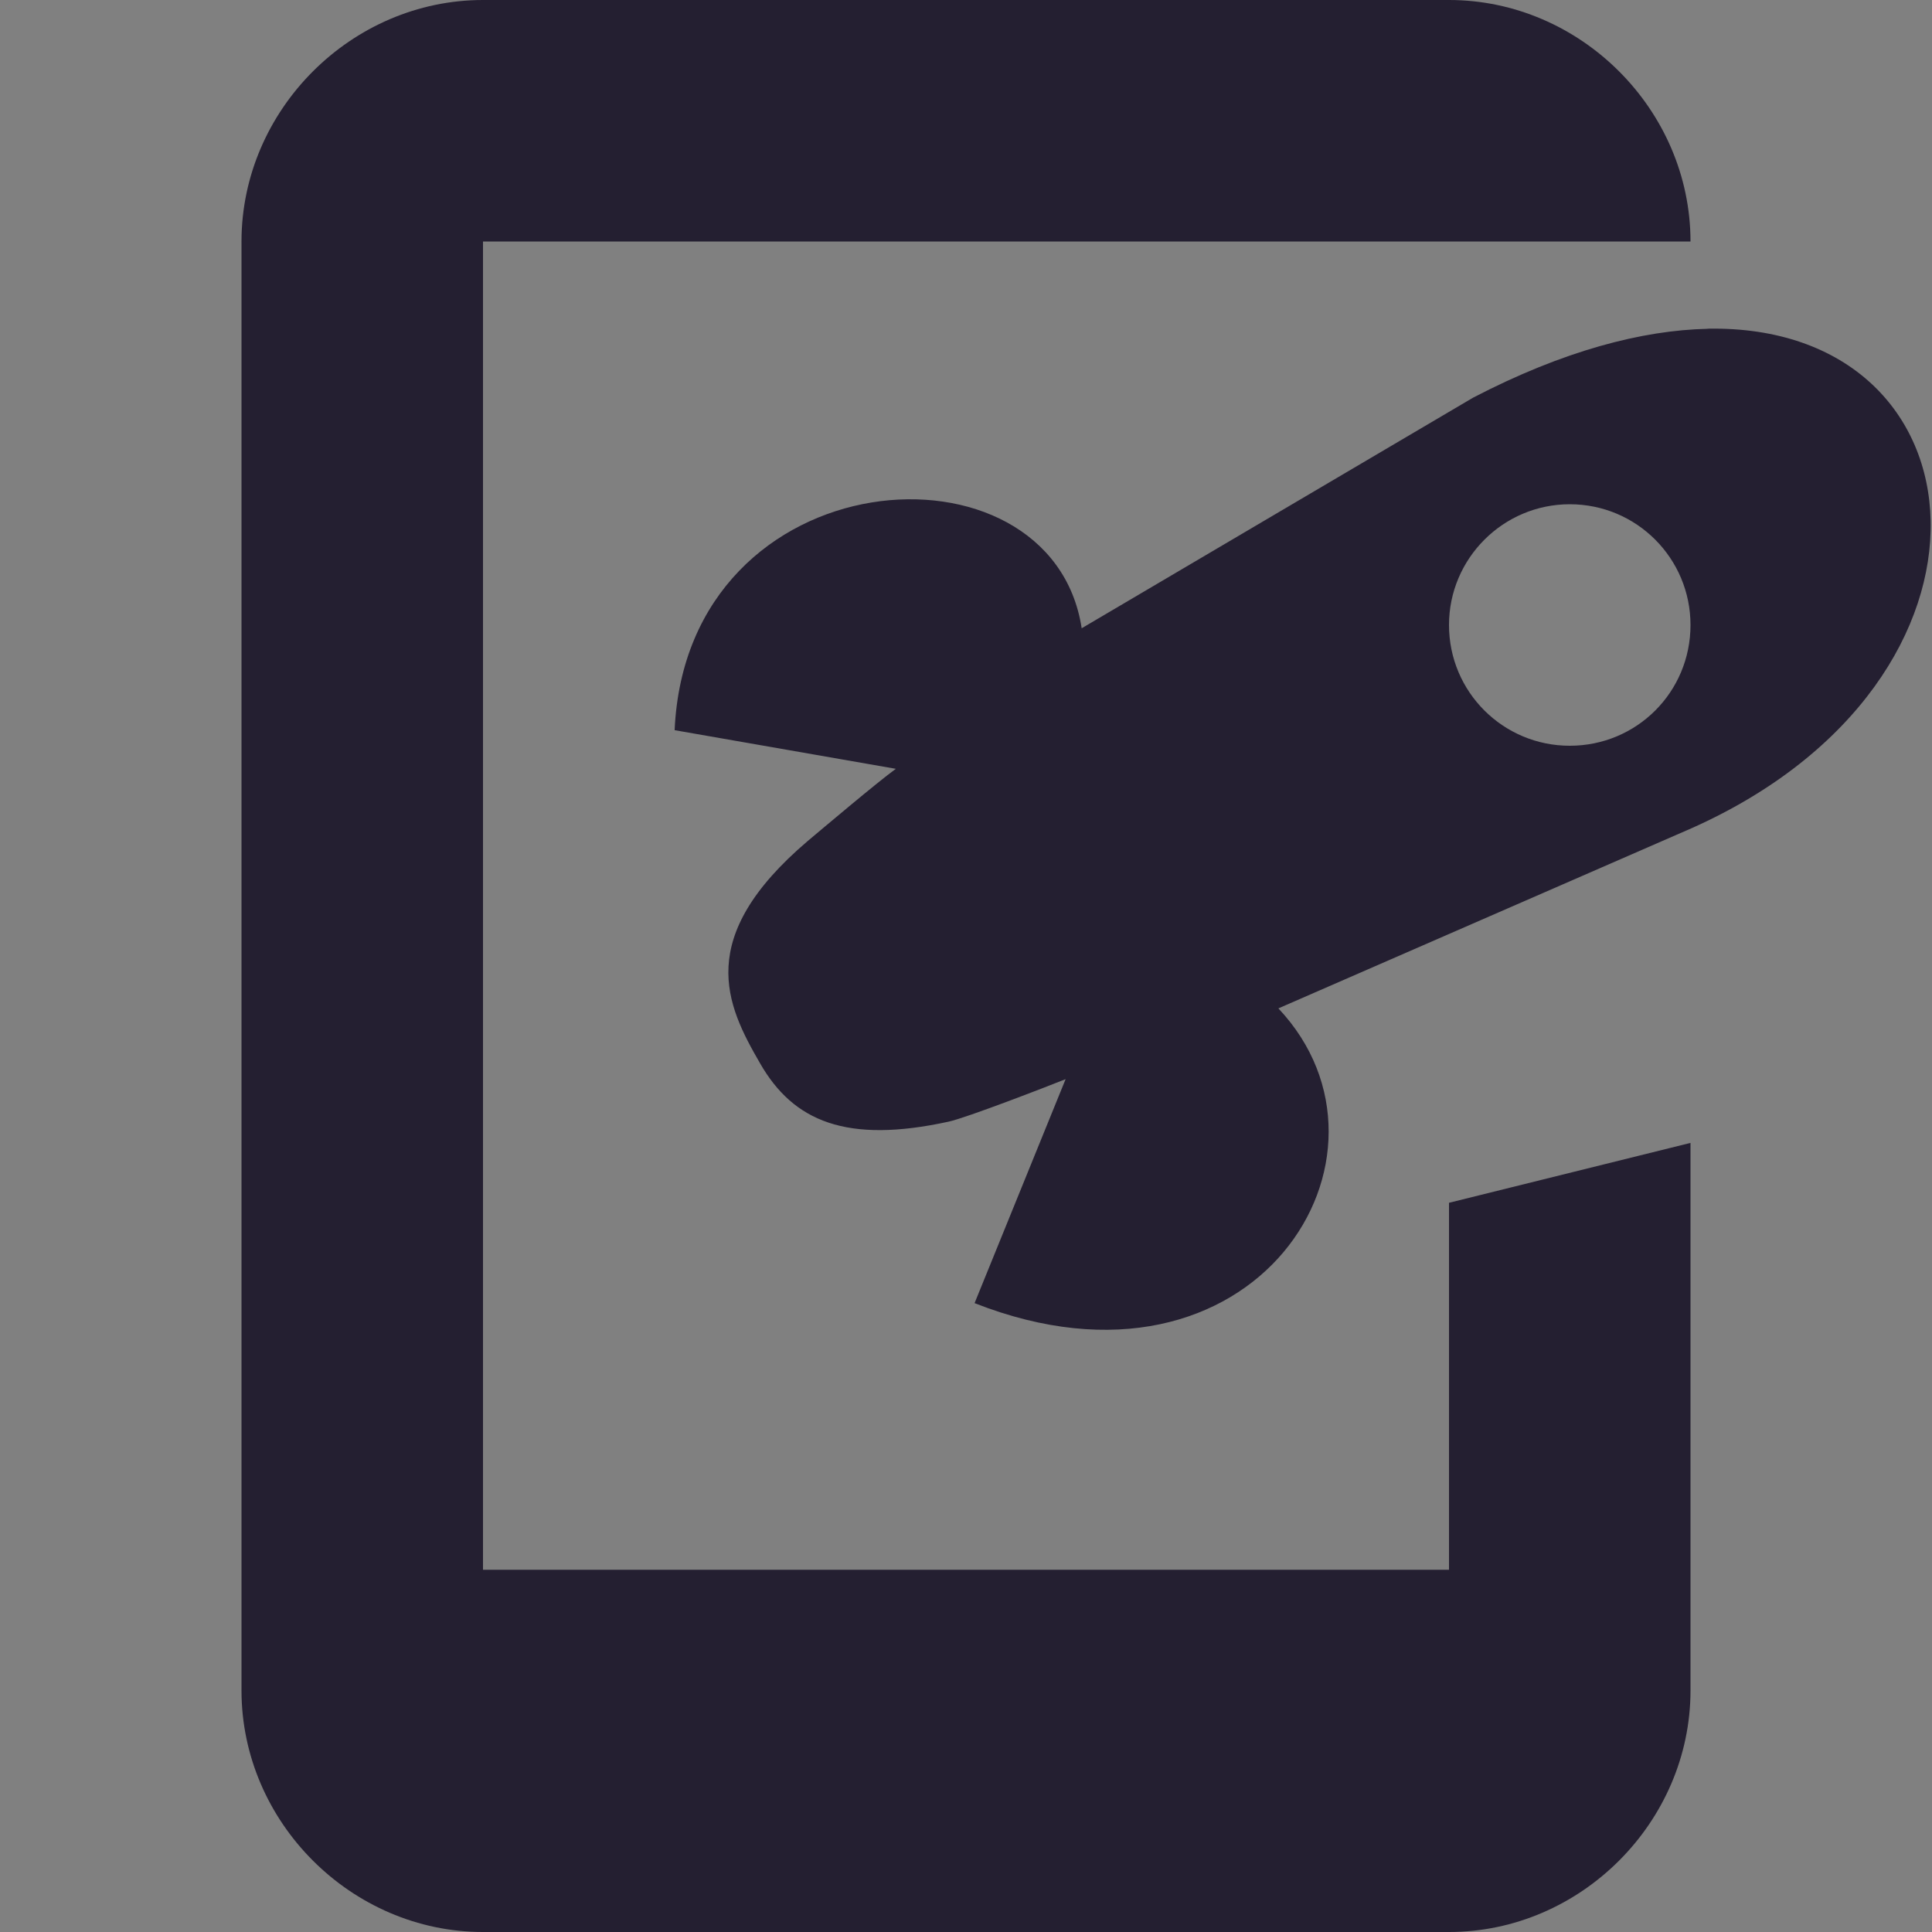 <?xml version="1.0" encoding="UTF-8"?>
<svg height="16px" viewBox="0 0 16 16" width="16px" xmlns="http://www.w3.org/2000/svg" xmlns:xlink="http://www.w3.org/1999/xlink">
    <rect x="0" y="0" width="16" height="16" fill="#808080" stroke="none"/>
    <filter id="a" height="100%" width="100%" x="0%" y="0%">
        <feColorMatrix in="SourceGraphic" type="matrix" values="0 0 0 0 1 0 0 0 0 1 0 0 0 0 1 0 0 0 1 0"/>
    </filter>
    <mask id="b">
        <g filter="url(#a)">
            <rect fill-opacity="0.5" height="16" width="16"/>
        </g>
    </mask>
    <clipPath id="c">
        <rect height="152" width="192"/>
    </clipPath>
    <mask id="d">
        <g filter="url(#a)">
            <rect fill-opacity="0.5" height="16" width="16"/>
        </g>
    </mask>
    <clipPath id="e">
        <rect height="152" width="192"/>
    </clipPath>
    <mask id="f">
        <g filter="url(#a)">
            <rect fill-opacity="0.5" height="16" width="16"/>
        </g>
    </mask>
    <clipPath id="g">
        <rect height="152" width="192"/>
    </clipPath>
    <mask id="h">
        <g filter="url(#a)">
            <rect fill-opacity="0.5" height="16" width="16"/>
        </g>
    </mask>
    <clipPath id="i">
        <rect height="152" width="192"/>
    </clipPath>
    <mask id="j">
        <g filter="url(#a)">
            <rect fill-opacity="0.5" height="16" width="16"/>
        </g>
    </mask>
    <clipPath id="k">
        <rect height="152" width="192"/>
    </clipPath>
    <mask id="l">
        <g filter="url(#a)">
            <rect fill-opacity="0.5" height="16" width="16"/>
        </g>
    </mask>
    <clipPath id="m">
        <rect height="152" width="192"/>
    </clipPath>
    <mask id="n">
        <g filter="url(#a)">
            <rect fill-opacity="0.5" height="16" width="16"/>
        </g>
    </mask>
    <clipPath id="o">
        <rect height="152" width="192"/>
    </clipPath>
    <mask id="p">
        <g filter="url(#a)">
            <rect fill-opacity="0.5" height="16" width="16"/>
        </g>
    </mask>
    <clipPath id="q">
        <rect height="152" width="192"/>
    </clipPath>
    <mask id="r">
        <g filter="url(#a)">
            <rect fill-opacity="0.5" height="16" width="16"/>
        </g>
    </mask>
    <clipPath id="s">
        <rect height="152" width="192"/>
    </clipPath>
    <mask id="t">
        <g filter="url(#a)">
            <rect fill-opacity="0.5" height="16" width="16"/>
        </g>
    </mask>
    <clipPath id="u">
        <rect height="152" width="192"/>
    </clipPath>
    <mask id="v">
        <g filter="url(#a)">
            <rect fill-opacity="0.5" height="16" width="16"/>
        </g>
    </mask>
    <clipPath id="w">
        <rect height="152" width="192"/>
    </clipPath>
    <g clip-path="url(#c)" mask="url(#b)" transform="matrix(1 0 0 1 -168 -16)">
        <path d="m 35.758 79.621 c -0.582 0 -1.055 0.473 -1.055 1.055 c 0 0.82 -0.664 1.484 -1.484 1.488 c -0.582 0 -1.055 0.469 -1.055 1.055 c 0 0.582 0.473 1.055 1.055 1.055 c 0.82 0 1.484 0.664 1.484 1.484 c 0 0.582 0.473 1.055 1.055 1.055 c 0.523 0 0.832 -0.383 0.945 -1.406 c 0.012 -1.312 1.598 -1.133 1.598 -1.133 c 0.582 0 1.055 -0.473 1.055 -1.055 c 0 -0.586 -0.473 -1.055 -1.055 -1.055 c -0.82 -0.004 -1.488 -0.668 -1.488 -1.488 c 0 -0.582 -0.473 -1.055 -1.055 -1.055 z m 0 0" fill="#ffffff"/>
    </g>
    <g clip-path="url(#e)" mask="url(#d)" transform="matrix(1 0 0 1 -168 -16)">
        <path d="m 90.109 117.141 c 0 0.352 -0.289 0.641 -0.641 0.641 c -0.355 0 -0.641 -0.289 -0.641 -0.641 c 0 -0.355 0.285 -0.641 0.641 -0.641 c 0.352 0 0.641 0.285 0.641 0.641 z m 0 0" fill="#ffffff"/>
    </g>
    <g clip-path="url(#g)" mask="url(#f)" transform="matrix(1 0 0 1 -168 -16)">
        <path d="m 39.25 103.707 c 0 0.75 -0.609 1.355 -1.359 1.355 s -1.355 -0.605 -1.355 -1.355 s 0.605 -1.359 1.355 -1.359 s 1.359 0.609 1.359 1.359 z m 0 0" fill="#ffffff"/>
    </g>
    <g clip-path="url(#i)" mask="url(#h)" transform="matrix(1 0 0 1 -168 -16)">
        <path d="m 74 112 c 0 0.75 -0.609 1.359 -1.359 1.359 s -1.355 -0.609 -1.355 -1.359 s 0.605 -1.359 1.355 -1.359 s 1.359 0.609 1.359 1.359 z m 0 0" fill="#ffffff"/>
    </g>
    <g clip-path="url(#k)" mask="url(#j)" transform="matrix(1 0 0 1 -168 -16)">
        <path d="m 80.883 101.051 c 0 0.258 -0.211 0.469 -0.469 0.469 c -0.258 0 -0.465 -0.211 -0.465 -0.469 c 0 -0.258 0.207 -0.465 0.465 -0.465 c 0.258 0 0.469 0.207 0.469 0.465 z m 0 0" fill="#ffffff"/>
    </g>
    <g clip-path="url(#m)" mask="url(#l)" transform="matrix(1 0 0 1 -168 -16)">
        <path d="m 66.465 121.52 c 0 0.75 -0.605 1.359 -1.355 1.359 s -1.359 -0.609 -1.359 -1.359 s 0.609 -1.355 1.359 -1.355 s 1.355 0.605 1.355 1.355 z m 0 0" fill="#ffffff"/>
    </g>
    <g clip-path="url(#o)" mask="url(#n)" transform="matrix(1 0 0 1 -168 -16)">
        <path d="m 107.758 91.621 c -0.582 0 -1.055 0.473 -1.055 1.055 c 0 0.82 -0.664 1.484 -1.484 1.488 c -0.582 0 -1.055 0.469 -1.055 1.055 c 0 0.582 0.473 1.055 1.055 1.055 c 0.82 0 1.484 0.664 1.484 1.484 c 0 0.582 0.473 1.055 1.055 1.055 c 0.523 0 0.832 -0.383 0.945 -1.406 c 0.012 -1.312 1.598 -1.133 1.598 -1.133 c 0.582 0 1.055 -0.473 1.055 -1.055 c 0 -0.586 -0.473 -1.055 -1.055 -1.055 c -0.82 -0.004 -1.488 -0.668 -1.488 -1.488 c 0 -0.582 -0.473 -1.055 -1.055 -1.055 z m 0 0" fill="#ffffff"/>
    </g>
    <g clip-path="url(#q)" mask="url(#p)" transform="matrix(1 0 0 1 -168 -16)">
        <path d="m 54 52 c 0 0.75 -0.609 1.359 -1.359 1.359 s -1.355 -0.609 -1.355 -1.359 s 0.605 -1.359 1.355 -1.359 s 1.359 0.609 1.359 1.359 z m 0 0" fill="#ffffff"/>
    </g>
    <g clip-path="url(#s)" mask="url(#r)" transform="matrix(1 0 0 1 -168 -16)">
        <path d="m 110.109 77.141 c 0 0.352 -0.289 0.641 -0.641 0.641 c -0.355 0 -0.641 -0.289 -0.641 -0.641 c 0 -0.355 0.285 -0.641 0.641 -0.641 c 0.352 0 0.641 0.285 0.641 0.641 z m 0 0" fill="#ffffff"/>
    </g>
    <g clip-path="url(#u)" mask="url(#t)" transform="matrix(1 0 0 1 -168 -16)">
        <path d="m 36.109 63.141 c 0 0.352 -0.289 0.641 -0.641 0.641 c -0.355 0 -0.641 -0.289 -0.641 -0.641 c 0 -0.355 0.285 -0.641 0.641 -0.641 c 0.352 0 0.641 0.285 0.641 0.641 z m 0 0" fill="#ffffff"/>
    </g>
    <g clip-path="url(#w)" mask="url(#v)" transform="matrix(1 0 0 1 -168 -16)">
        <path d="m 70 48 c 0 0.75 -0.609 1.359 -1.359 1.359 s -1.355 -0.609 -1.355 -1.359 s 0.605 -1.359 1.355 -1.359 s 1.359 0.609 1.359 1.359 z m 0 0" fill="#ffffff"/>
    </g>
    <path d="m 4 0 c -1.09 0 -2 0.91 -2 2 v 12 c 0 1.09 0.91 2 2 2 h 8 c 1.09 0 2 -0.91 2 -2 v -4.535 l -2 0.496 v 3.039 h -8 v -11 h 10 c 0 -1.09 -0.91 -2 -2 -2 z m 10.141 2.723 c -0.539 0.012 -1.191 0.18 -1.941 0.57 l -3.242 1.91 c -0.25 -1.633 -3.27 -1.426 -3.371 0.844 l 1.832 0.32 c -0.156 0.113 -0.613 0.5 -0.73 0.598 c -0.941 0.801 -0.676 1.355 -0.395 1.84 c 0.277 0.484 0.719 0.668 1.562 0.484 c 0.145 -0.031 0.812 -0.289 0.969 -0.352 l -0.754 1.855 c 2.324 0.914 3.66 -1.227 2.516 -2.441 l 3.422 -1.492 c 2.758 -1.23 2.477 -4.18 0.133 -4.137 z m -1.141 1.453 c 0.555 0 1 0.449 1 1 c 0 0.555 -0.445 1 -1 1 c -0.551 0 -1 -0.445 -1 -1 c 0 -0.551 0.449 -1 1 -1 z m 0 0" fill="#241f31"/>
</svg>
